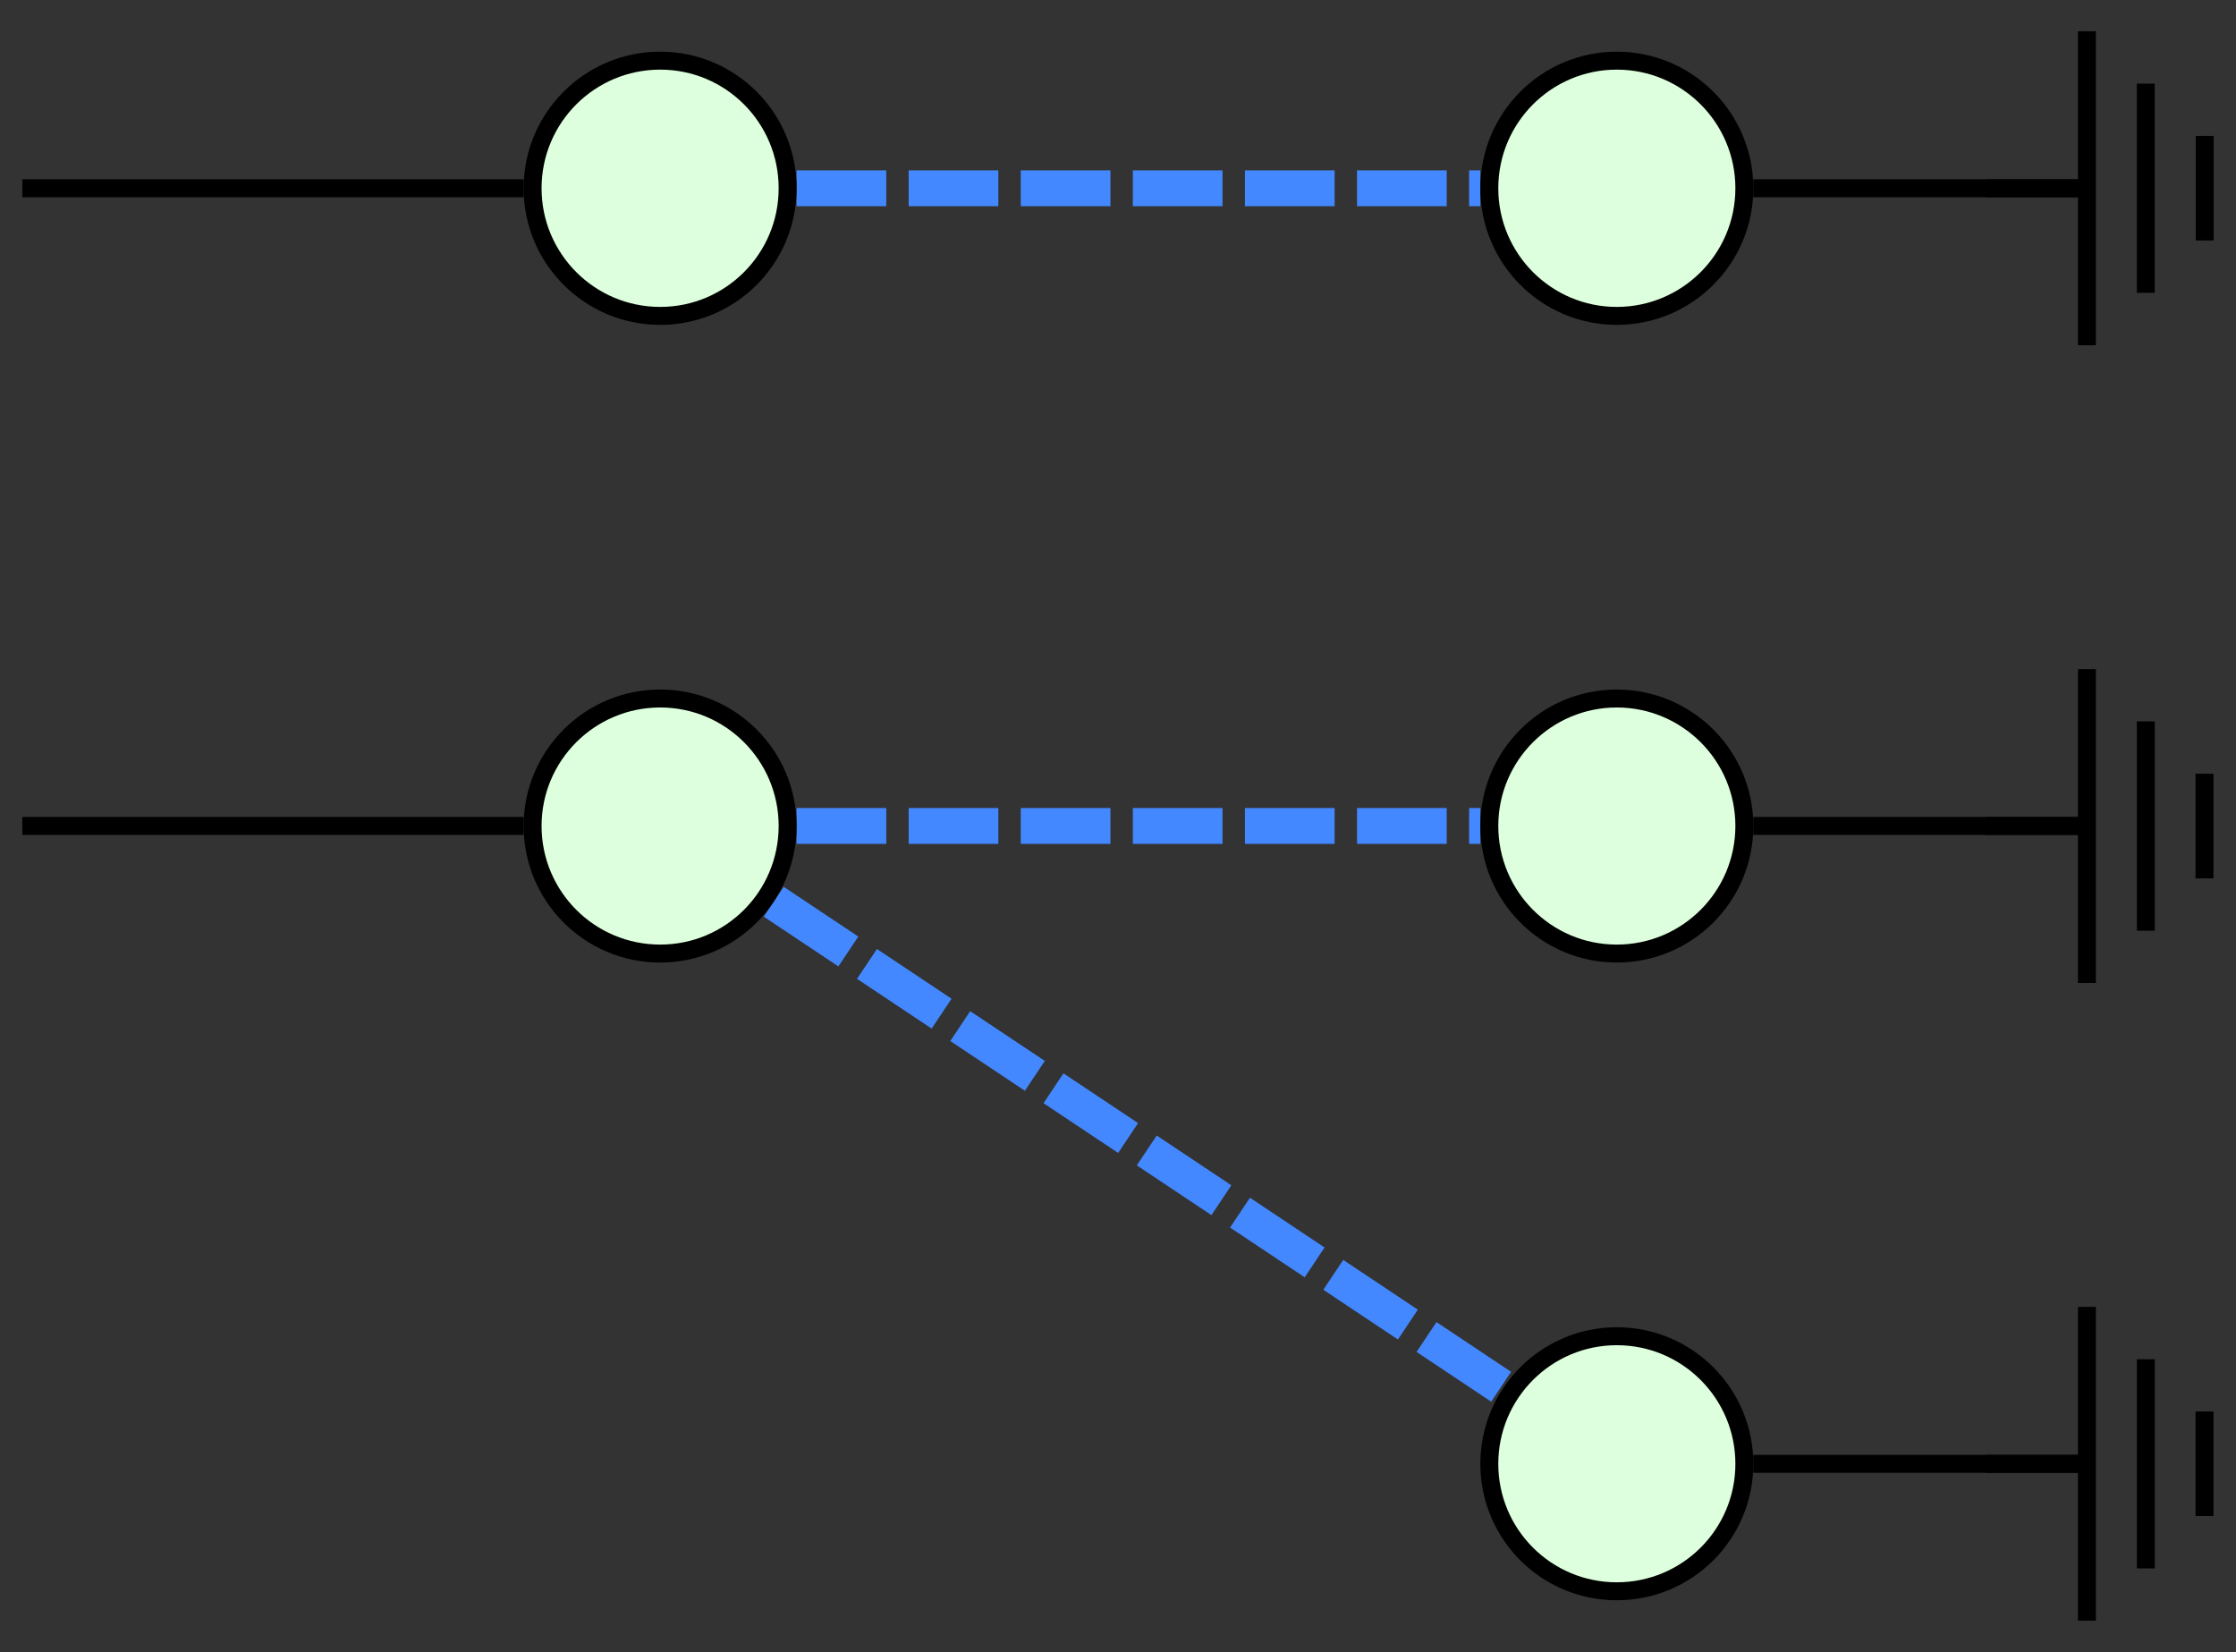 <?xml version="1.0" encoding="UTF-8"?>
<svg xmlns="http://www.w3.org/2000/svg" xmlns:xlink="http://www.w3.org/1999/xlink" width="49.692pt" height="36.715pt" viewBox="0 0 49.692 36.715" version="1.1">
<rect x="0" y="0" width="49.692" height="36.715" fill="#333333" stroke="none"/>
<defs>
<clipPath id="clip1">
  <path d="M 5 8 L 45 8 L 45 36.715 L 5 36.715 Z M 5 8 "/>
</clipPath>
<clipPath id="clip2">
  <path d="M 27 24 L 45 24 L 45 36.715 L 27 36.715 Z M 27 24 "/>
</clipPath>
<clipPath id="clip3">
  <path d="M 46 0 L 49.691 0 L 49.691 8 L 46 8 Z M 46 0 "/>
</clipPath>
<clipPath id="clip4">
  <path d="M 46 14 L 49.691 14 L 49.691 23 L 46 23 Z M 46 14 "/>
</clipPath>
<clipPath id="clip5">
  <path d="M 46 28 L 49.691 28 L 49.691 36.715 L 46 36.715 Z M 46 28 "/>
</clipPath>
</defs>
<g id="surface1">
<path style="fill:none;stroke-width:0.399;stroke-linecap:butt;stroke-linejoin:miter;stroke:rgb(0%,0%,0%);stroke-opacity:1;stroke-miterlimit:10;" d="M -14.175 0.002 L -3.034 0.002 " transform="matrix(1,0,0,-1,14.671,18.357)"/>
<path style="fill:none;stroke-width:0.797;stroke-linecap:butt;stroke-linejoin:miter;stroke:rgb(26.668%,53.333%,100%);stroke-opacity:1;stroke-dasharray:1.993,0.498;stroke-miterlimit:10;" d="M 3.032 0.002 L 18.227 0.002 " transform="matrix(1,0,0,-1,14.671,18.357)"/>
<path style="fill:none;stroke-width:0.399;stroke-linecap:butt;stroke-linejoin:miter;stroke:rgb(0%,0%,0%);stroke-opacity:1;stroke-miterlimit:10;" d="M -14.175 14.173 L -3.034 14.173 " transform="matrix(1,0,0,-1,14.671,18.357)"/>
<path style="fill:none;stroke-width:0.797;stroke-linecap:butt;stroke-linejoin:miter;stroke:rgb(26.668%,53.333%,100%);stroke-opacity:1;stroke-dasharray:1.993,0.498;stroke-miterlimit:10;" d="M 3.032 14.173 L 18.227 14.173 " transform="matrix(1,0,0,-1,14.671,18.357)"/>
<g clip-path="url(#clip1)" clip-rule="nonzero">
<path style="fill:none;stroke-width:0.797;stroke-linecap:butt;stroke-linejoin:miter;stroke:rgb(26.668%,53.333%,100%);stroke-opacity:1;stroke-dasharray:1.993,0.498;stroke-miterlimit:10;" d="M 2.524 -1.682 L 18.735 -12.491 " transform="matrix(1,0,0,-1,14.671,18.357)"/>
</g>
<path style="fill:none;stroke-width:0.399;stroke-linecap:butt;stroke-linejoin:miter;stroke:rgb(0%,0%,0%);stroke-opacity:1;stroke-miterlimit:10;" d="M 24.294 -14.174 L 31.892 -14.174 " transform="matrix(1,0,0,-1,14.671,18.357)"/>
<path style="fill:none;stroke-width:0.399;stroke-linecap:butt;stroke-linejoin:miter;stroke:rgb(0%,0%,0%);stroke-opacity:1;stroke-miterlimit:10;" d="M 24.294 0.002 L 31.892 0.002 " transform="matrix(1,0,0,-1,14.671,18.357)"/>
<path style="fill:none;stroke-width:0.399;stroke-linecap:butt;stroke-linejoin:miter;stroke:rgb(0%,0%,0%);stroke-opacity:1;stroke-miterlimit:10;" d="M 24.294 14.173 L 31.892 14.173 " transform="matrix(1,0,0,-1,14.671,18.357)"/>
<path style="fill-rule:nonzero;fill:rgb(86.667%,100%,86.667%);fill-opacity:1;stroke-width:0.399;stroke-linecap:butt;stroke-linejoin:miter;stroke:rgb(0%,0%,0%);stroke-opacity:1;stroke-miterlimit:10;" d="M 24.095 0.002 C 24.095 1.564 22.825 2.834 21.259 2.834 C 19.696 2.834 18.427 1.564 18.427 0.002 C 18.427 -1.565 19.696 -2.834 21.259 -2.834 C 22.825 -2.834 24.095 -1.565 24.095 0.002 Z M 24.095 0.002 " transform="matrix(1,0,0,-1,14.671,18.357)"/>
<path style="fill-rule:nonzero;fill:rgb(86.667%,100%,86.667%);fill-opacity:1;stroke-width:0.399;stroke-linecap:butt;stroke-linejoin:miter;stroke:rgb(0%,0%,0%);stroke-opacity:1;stroke-miterlimit:10;" d="M 24.095 14.173 C 24.095 15.74 22.825 17.009 21.259 17.009 C 19.696 17.009 18.427 15.74 18.427 14.173 C 18.427 12.607 19.696 11.337 21.259 11.337 C 22.825 11.337 24.095 12.607 24.095 14.173 Z M 24.095 14.173 " transform="matrix(1,0,0,-1,14.671,18.357)"/>
<path style="fill-rule:nonzero;fill:rgb(86.667%,100%,86.667%);fill-opacity:1;stroke-width:0.399;stroke-linecap:butt;stroke-linejoin:miter;stroke:rgb(0%,0%,0%);stroke-opacity:1;stroke-miterlimit:10;" d="M 2.833 0.002 C 2.833 1.564 1.567 2.834 0.001 2.834 C -1.566 2.834 -2.835 1.564 -2.835 0.002 C -2.835 -1.565 -1.566 -2.834 0.001 -2.834 C 1.567 -2.834 2.833 -1.565 2.833 0.002 Z M 2.833 0.002 " transform="matrix(1,0,0,-1,14.671,18.357)"/>
<path style="fill-rule:nonzero;fill:rgb(86.667%,100%,86.667%);fill-opacity:1;stroke-width:0.399;stroke-linecap:butt;stroke-linejoin:miter;stroke:rgb(0%,0%,0%);stroke-opacity:1;stroke-miterlimit:10;" d="M 2.833 14.173 C 2.833 15.74 1.567 17.009 0.001 17.009 C -1.566 17.009 -2.835 15.74 -2.835 14.173 C -2.835 12.607 -1.566 11.337 0.001 11.337 C 1.567 11.337 2.833 12.607 2.833 14.173 Z M 2.833 14.173 " transform="matrix(1,0,0,-1,14.671,18.357)"/>
<path style=" stroke:none;fill-rule:nonzero;fill:rgb(86.667%,100%,86.667%);fill-opacity:1;" d="M 38.766 32.531 C 38.766 30.965 37.496 29.695 35.93 29.695 C 34.367 29.695 33.098 30.965 33.098 32.531 C 33.098 34.098 34.367 35.363 35.93 35.363 C 37.496 35.363 38.766 34.098 38.766 32.531 Z M 38.766 32.531 "/>
<g clip-path="url(#clip2)" clip-rule="nonzero">
<path style="fill:none;stroke-width:0.399;stroke-linecap:butt;stroke-linejoin:miter;stroke:rgb(0%,0%,0%);stroke-opacity:1;stroke-miterlimit:10;" d="M 24.095 -14.174 C 24.095 -12.608 22.825 -11.338 21.259 -11.338 C 19.696 -11.338 18.427 -12.608 18.427 -14.174 C 18.427 -15.741 19.696 -17.006 21.259 -17.006 C 22.825 -17.006 24.095 -15.741 24.095 -14.174 Z M 24.095 -14.174 " transform="matrix(1,0,0,-1,14.671,18.357)"/>
</g>
<path style="fill:none;stroke-width:0.399;stroke-linecap:butt;stroke-linejoin:miter;stroke:rgb(0%,0%,0%);stroke-opacity:1;stroke-miterlimit:10;" d="M -0.001 2.143 L -0.001 -0.001 " transform="matrix(0,-1,-1,0,46.272,4.183)"/>
<g clip-path="url(#clip3)" clip-rule="nonzero">
<path style="fill:none;stroke-width:0.399;stroke-linecap:butt;stroke-linejoin:miter;stroke:rgb(0%,0%,0%);stroke-opacity:1;stroke-miterlimit:10;" d="M -3.489 -0.107 L 3.488 -0.107 M -2.325 -1.415 L 2.324 -1.415 M -1.161 -2.724 L 1.163 -2.724 " transform="matrix(0,-1,-1,0,46.272,4.183)"/>
</g>
<path style="fill:none;stroke-width:0.399;stroke-linecap:butt;stroke-linejoin:miter;stroke:rgb(0%,0%,0%);stroke-opacity:1;stroke-miterlimit:10;" d="M 0.002 2.146 L 0.002 0.001 " transform="matrix(0,-1,-1,0,46.271,18.357)"/>
<g clip-path="url(#clip4)" clip-rule="nonzero">
<path style="fill:none;stroke-width:0.399;stroke-linecap:butt;stroke-linejoin:miter;stroke:rgb(0%,0%,0%);stroke-opacity:1;stroke-miterlimit:10;" d="M -3.487 -0.108 L 3.486 -0.108 M -2.327 -1.417 L 2.326 -1.417 M -1.163 -2.721 L 1.162 -2.721 " transform="matrix(0,-1,-1,0,46.271,18.357)"/>
</g>
<path style="fill:none;stroke-width:0.399;stroke-linecap:butt;stroke-linejoin:miter;stroke:rgb(0%,0%,0%);stroke-opacity:1;stroke-miterlimit:10;" d="M -0.001 2.146 L -0.001 0.001 " transform="matrix(0,-1,-1,0,46.271,32.53)"/>
<g clip-path="url(#clip5)" clip-rule="nonzero">
<path style="fill:none;stroke-width:0.399;stroke-linecap:butt;stroke-linejoin:miter;stroke:rgb(0%,0%,0%);stroke-opacity:1;stroke-miterlimit:10;" d="M -3.486 -0.108 L 3.487 -0.108 M -2.325 -1.417 L 2.323 -1.417 M -1.161 -2.721 L 1.163 -2.721 " transform="matrix(0,-1,-1,0,46.271,32.53)"/>
</g>
</g>
</svg>
